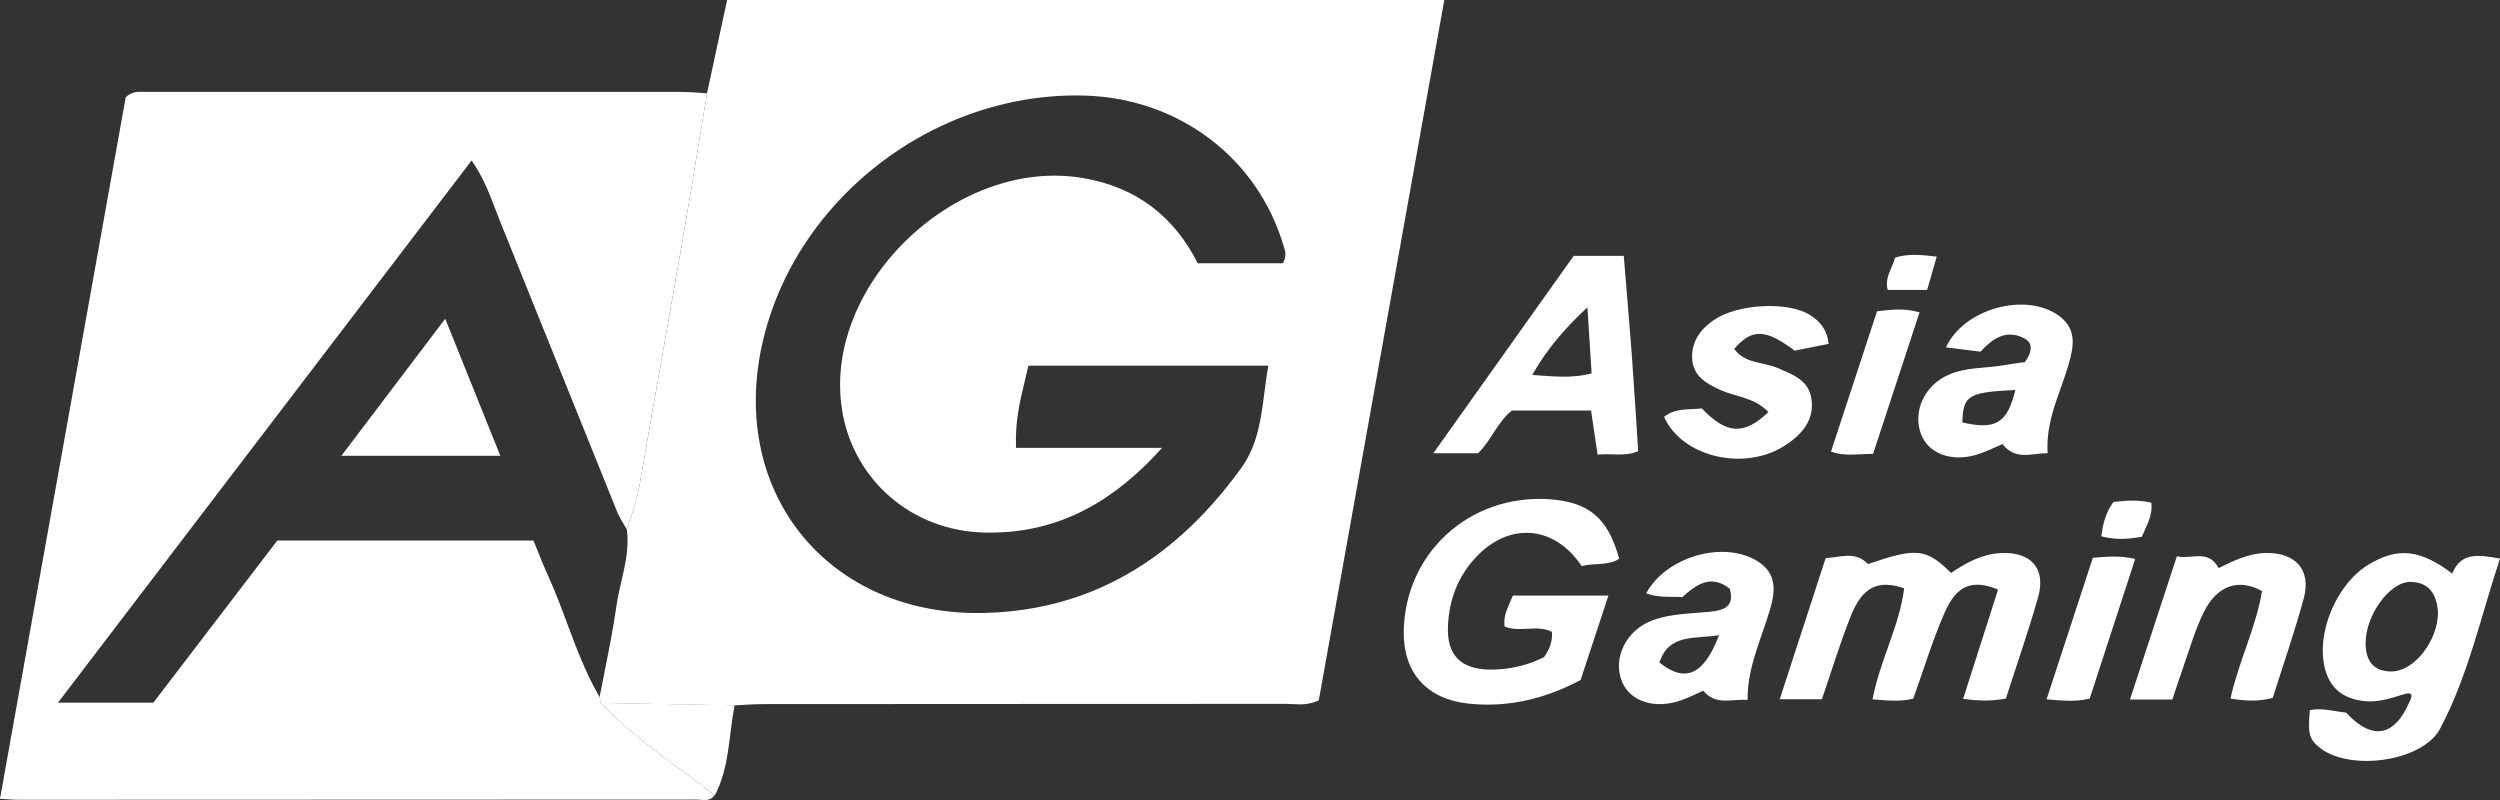 <svg width="75" height="24" viewBox="0 0 75 24" fill="none" xmlns="http://www.w3.org/2000/svg">
<rect x="0" y="0" width="75" height="24" fill="#333333" stroke="none"/>
<path d="M47.422 20.398C46.351 20.968 45.249 21.23 44.07 21.11C42.804 20.98 42.096 20.183 42.112 18.945C42.147 16.596 44.082 14.827 46.457 14.976C47.659 15.052 48.242 15.536 48.575 16.764C48.226 16.985 47.812 16.881 47.45 16.982C46.633 15.761 45.284 15.65 44.284 16.71C43.733 17.296 43.467 18.008 43.438 18.799C43.406 19.645 43.816 20.072 44.678 20.088C45.258 20.097 45.816 19.967 46.322 19.714C46.483 19.477 46.579 19.246 46.56 18.958C46.114 18.723 45.601 18.989 45.14 18.796C45.085 18.467 45.252 18.195 45.387 17.869H48.252C47.96 18.758 47.688 19.581 47.418 20.398H47.422Z" fill="white"/>
<path d="M58.529 17.191C58.974 16.887 59.448 16.625 60.012 16.593C60.926 16.542 61.387 17.052 61.144 17.913C60.852 18.945 60.496 19.961 60.176 20.958C59.733 21.037 59.365 21.031 58.894 20.964C59.25 19.853 59.596 18.767 59.942 17.688C59.179 17.372 58.702 17.552 58.346 18.362C57.981 19.192 57.718 20.065 57.397 20.961C57.026 21.053 56.631 21.018 56.176 20.98C56.394 19.818 56.984 18.786 57.125 17.65C56.346 17.381 55.875 17.606 55.529 18.47C55.202 19.283 54.949 20.129 54.657 20.977H53.392C53.856 19.543 54.308 18.16 54.77 16.742C55.215 16.723 55.66 16.52 56.039 16.922C57.497 16.422 57.782 16.45 58.529 17.185V17.191Z" fill="white"/>
<path d="M72.093 20.834C71.709 20.955 71.324 21.078 70.911 21.031C70.299 20.961 69.898 20.651 69.748 20.056C69.475 18.983 70.1 17.508 71.065 16.932C71.933 16.413 72.606 16.479 73.567 17.207C73.827 16.558 74.359 16.64 75 16.758C74.426 18.479 74.054 20.255 73.205 21.857C72.683 22.845 70.529 23.142 69.619 22.452C69.28 22.192 69.228 22.025 69.296 21.303C69.667 21.23 70.029 21.341 70.382 21.379C71.17 22.224 71.837 22.104 72.289 21.043C72.41 20.809 72.324 20.759 72.096 20.834H72.093ZM73.138 18.356C73.103 17.843 72.885 17.466 72.318 17.457C71.683 17.448 70.956 18.476 70.968 19.312C70.975 19.809 71.186 20.138 71.728 20.144C72.42 20.154 73.144 19.223 73.141 18.353L73.138 18.356Z" fill="white"/>
<path d="M47.213 7.676H48.713C48.793 8.667 48.879 9.648 48.953 10.629C49.024 11.588 49.081 12.547 49.145 13.535C48.729 13.712 48.338 13.589 47.928 13.64C47.857 13.159 47.796 12.744 47.732 12.316H45.358C44.928 12.652 44.752 13.193 44.342 13.598H42.999C44.441 11.569 45.829 9.616 47.213 7.673V7.676ZM47.623 9.221C46.96 9.835 46.412 10.461 45.967 11.25C46.607 11.291 47.162 11.361 47.748 11.199C47.703 10.509 47.665 9.866 47.623 9.221Z" fill="white"/>
<path d="M60.753 10.857C60.974 10.534 60.999 10.278 60.701 10.136C60.169 9.876 59.769 10.167 59.413 10.55C59.064 10.506 58.727 10.465 58.378 10.421C58.913 9.262 60.756 8.755 61.756 9.464C62.31 9.86 62.217 10.383 62.06 10.927C61.81 11.791 61.365 12.611 61.429 13.595C60.942 13.598 60.461 13.82 60.076 13.323C59.823 13.428 59.57 13.557 59.301 13.64C58.532 13.871 57.84 13.602 57.625 13.01C57.381 12.329 57.74 11.56 58.449 11.247C58.987 11.006 59.58 11.053 60.144 10.952C60.339 10.917 60.538 10.892 60.749 10.86L60.753 10.857ZM58.871 12.674C59.881 12.905 60.217 12.69 60.461 11.699C59.044 11.769 58.894 11.857 58.871 12.674Z" fill="white"/>
<path d="M65.172 20.986H63.899C64.374 19.534 64.835 18.134 65.306 16.688C65.752 16.792 66.242 16.46 66.559 17.042C66.985 16.833 67.45 16.599 67.979 16.59C68.87 16.574 69.344 17.102 69.113 17.948C68.841 18.957 68.495 19.945 68.181 20.939C67.751 21.047 67.36 21.034 66.915 20.955C67.159 19.844 67.681 18.825 67.86 17.732C67.162 17.346 66.518 17.558 66.12 18.353C65.854 18.881 65.694 19.461 65.495 20.021C65.383 20.337 65.281 20.657 65.172 20.983V20.986Z" fill="white"/>
<path d="M51.898 17.666C51.341 17.223 50.902 17.52 50.472 17.913C50.11 17.891 49.742 17.941 49.386 17.799C49.985 16.691 51.722 16.203 52.731 16.84C53.315 17.207 53.26 17.739 53.103 18.277C52.844 19.166 52.417 20.015 52.427 20.999C51.959 20.955 51.488 21.186 51.097 20.721C50.905 20.806 50.681 20.923 50.444 21.005C49.655 21.287 48.912 21.053 48.662 20.455C48.367 19.742 48.787 18.894 49.591 18.603C50.139 18.407 50.722 18.41 51.293 18.353C51.7 18.312 52.052 18.21 51.892 17.66L51.898 17.666ZM51.572 19.055C50.834 19.176 50.065 19.002 49.783 19.875C50.559 20.496 51.11 20.255 51.572 19.055Z" fill="white"/>
<path d="M53.052 12.358C52.626 11.918 52.074 11.908 51.616 11.702C51.177 11.503 50.78 11.272 50.764 10.737C50.748 10.243 51.011 9.876 51.414 9.601C52.129 9.11 53.654 9.031 54.314 9.458C54.612 9.651 54.821 9.908 54.859 10.316C54.5 10.386 54.167 10.452 53.84 10.519C52.959 9.863 52.565 9.851 52.026 10.465C52.34 10.914 52.892 10.854 53.324 11.038C53.786 11.234 54.26 11.405 54.343 11.965C54.436 12.573 54.09 12.994 53.619 13.32C52.401 14.165 50.475 13.741 49.921 12.506C50.261 12.231 50.674 12.297 51.055 12.253C51.796 13.026 52.315 13.067 53.052 12.361V12.358Z" fill="white"/>
<path d="M62.784 16.735C63.236 16.694 63.604 16.666 64.056 16.767C63.601 18.169 63.149 19.552 62.691 20.958C62.278 21.059 61.887 21.021 61.397 20.98C61.861 19.556 62.313 18.172 62.784 16.738V16.735Z" fill="white"/>
<path d="M56.192 13.617C55.708 13.617 55.337 13.697 54.93 13.548C55.391 12.139 55.849 10.74 56.311 9.338C56.74 9.287 57.131 9.24 57.586 9.37C57.118 10.8 56.66 12.19 56.192 13.617Z" fill="white"/>
<path d="M21.442 23.861C20.282 22.962 19.042 22.161 18.026 21.088C19.362 21.11 20.698 21.135 22.038 21.157C21.859 22.063 21.891 23.012 21.445 23.861H21.442Z" fill="white"/>
<path d="M57.814 8.698H56.631C56.532 8.322 56.769 8.05 56.852 7.73C57.25 7.6 57.641 7.648 58.102 7.698C58.006 8.031 57.92 8.334 57.814 8.698Z" fill="white"/>
<path d="M64.255 16.102C63.835 16.181 63.447 16.197 63.041 16.09C63.082 15.71 63.178 15.368 63.403 15.058C63.774 15.017 64.143 14.985 64.54 15.083C64.585 15.469 64.393 15.773 64.255 16.102Z" fill="white"/>
<path fill-rule="evenodd" clip-rule="evenodd" d="M21.562 1.167C21.443 1.717 21.326 2.255 21.211 2.795V2.798C21.119 3.347 21.029 3.896 20.939 4.445C20.777 5.428 20.616 6.41 20.445 7.391C20.268 8.41 20.087 9.428 19.907 10.446C19.663 11.823 19.418 13.2 19.183 14.58C19.12 14.933 19.009 15.267 18.898 15.601C18.866 15.695 18.835 15.789 18.805 15.884C18.877 16.417 18.76 16.925 18.642 17.435C18.584 17.688 18.526 17.941 18.49 18.198C18.402 18.824 18.278 19.446 18.154 20.068C18.097 20.351 18.04 20.634 17.987 20.917C17.993 20.944 17.998 20.97 18.003 20.996C18.009 21.028 18.015 21.059 18.023 21.091C18.698 21.102 19.373 21.114 20.048 21.126C20.71 21.138 21.372 21.15 22.035 21.161C22.131 21.156 22.227 21.151 22.324 21.145C22.515 21.134 22.705 21.123 22.897 21.123C25.507 21.119 28.118 21.119 30.729 21.119C33.34 21.119 35.951 21.119 38.561 21.116C38.629 21.116 38.698 21.12 38.768 21.123C39.016 21.136 39.276 21.149 39.564 21.009C40.331 16.721 41.102 12.42 41.877 8.103C42.36 5.408 42.844 2.708 43.329 0H21.814C21.728 0.397 21.644 0.785 21.562 1.167ZM38.489 7.891C38.603 7.675 38.561 7.546 38.522 7.422C38.519 7.413 38.516 7.404 38.513 7.394C37.74 4.751 35.382 2.96 32.568 2.868C29.683 2.777 26.92 4.066 25.049 6.144C23.989 7.321 23.215 8.75 22.865 10.325C21.865 14.827 24.89 18.517 29.569 18.388C31.654 18.33 33.409 17.653 34.894 16.507C35.76 15.839 36.534 15.012 37.228 14.054C37.727 13.364 37.828 12.586 37.93 11.789C37.965 11.517 38 11.244 38.051 10.971H30.857C30.856 10.973 30.856 10.975 30.855 10.977H30.851C30.822 11.102 30.792 11.226 30.762 11.35C30.602 12.012 30.444 12.666 30.482 13.437H34.859C34.788 13.517 34.715 13.596 34.643 13.673C33.175 15.218 31.539 16.027 29.517 15.976C27.373 15.922 25.646 14.434 25.278 12.393C25.011 10.921 25.468 9.421 26.354 8.178C27.738 6.245 30.159 4.939 32.501 5.343C34.1 5.619 35.221 6.495 35.933 7.898H38.482C38.482 7.899 38.481 7.9 38.481 7.901L38.487 7.898H38.482C38.483 7.896 38.484 7.893 38.486 7.891H38.489Z" fill="white"/>
<path fill-rule="evenodd" clip-rule="evenodd" d="M21.026 3.921C21.087 3.546 21.149 3.17 21.211 2.795L21.208 2.798C21.139 2.794 21.07 2.789 21.001 2.784C20.812 2.771 20.622 2.757 20.432 2.757H4.336C4.313 2.757 4.291 2.756 4.268 2.756C4.119 2.752 3.961 2.748 3.772 2.915C3.177 6.235 2.579 9.571 1.979 12.921C1.323 16.586 0.663 20.269 0 23.965C0.109 23.97 0.197 23.976 0.272 23.981C0.38 23.988 0.462 23.994 0.545 23.994C7.318 23.994 14.094 23.991 20.866 23.987L20.881 23.987C20.921 23.987 20.962 23.99 21.003 23.994C21.161 24.006 21.322 24.018 21.439 23.858C21.132 23.62 20.82 23.389 20.508 23.159C19.639 22.516 18.77 21.874 18.023 21.085C18.017 21.058 18.012 21.032 18.007 21.006C18.001 20.974 17.995 20.943 17.988 20.912C17.971 20.884 17.956 20.856 17.94 20.828C17.556 20.151 17.286 19.427 17.015 18.703C16.834 18.217 16.652 17.73 16.436 17.258C16.413 17.207 16.39 17.156 16.368 17.105C16.341 17.044 16.315 16.981 16.289 16.919C16.242 16.805 16.195 16.69 16.148 16.573C16.101 16.457 16.054 16.338 16.003 16.216H8.319C7.943 16.708 7.564 17.203 7.184 17.701C6.331 18.815 5.467 19.944 4.599 21.081H1.747C1.748 21.079 1.75 21.077 1.751 21.075H1.743C3.887 18.264 6.007 15.486 8.122 12.714C10.129 10.083 12.132 7.458 14.148 4.815C14.276 4.998 14.382 5.18 14.474 5.361C14.631 5.671 14.747 5.976 14.861 6.275C14.911 6.408 14.961 6.54 15.014 6.67C15.689 8.338 16.361 10.008 17.033 11.678C17.528 12.907 18.023 14.136 18.519 15.365C18.53 15.392 18.542 15.418 18.554 15.444C18.598 15.535 18.651 15.622 18.703 15.709C18.738 15.766 18.772 15.823 18.805 15.881C18.836 15.782 18.869 15.684 18.902 15.586C19.012 15.256 19.123 14.926 19.183 14.577C19.418 13.197 19.663 11.82 19.907 10.443C20.087 9.425 20.268 8.407 20.445 7.388C20.646 6.234 20.836 5.077 21.026 3.921Z" fill="white"/>
<path d="M13.357 9.562C13.943 11.015 14.453 12.288 15.01 13.674H10.242C11.296 12.282 12.27 10.993 13.357 9.562Z" fill="white"/>
</svg>
